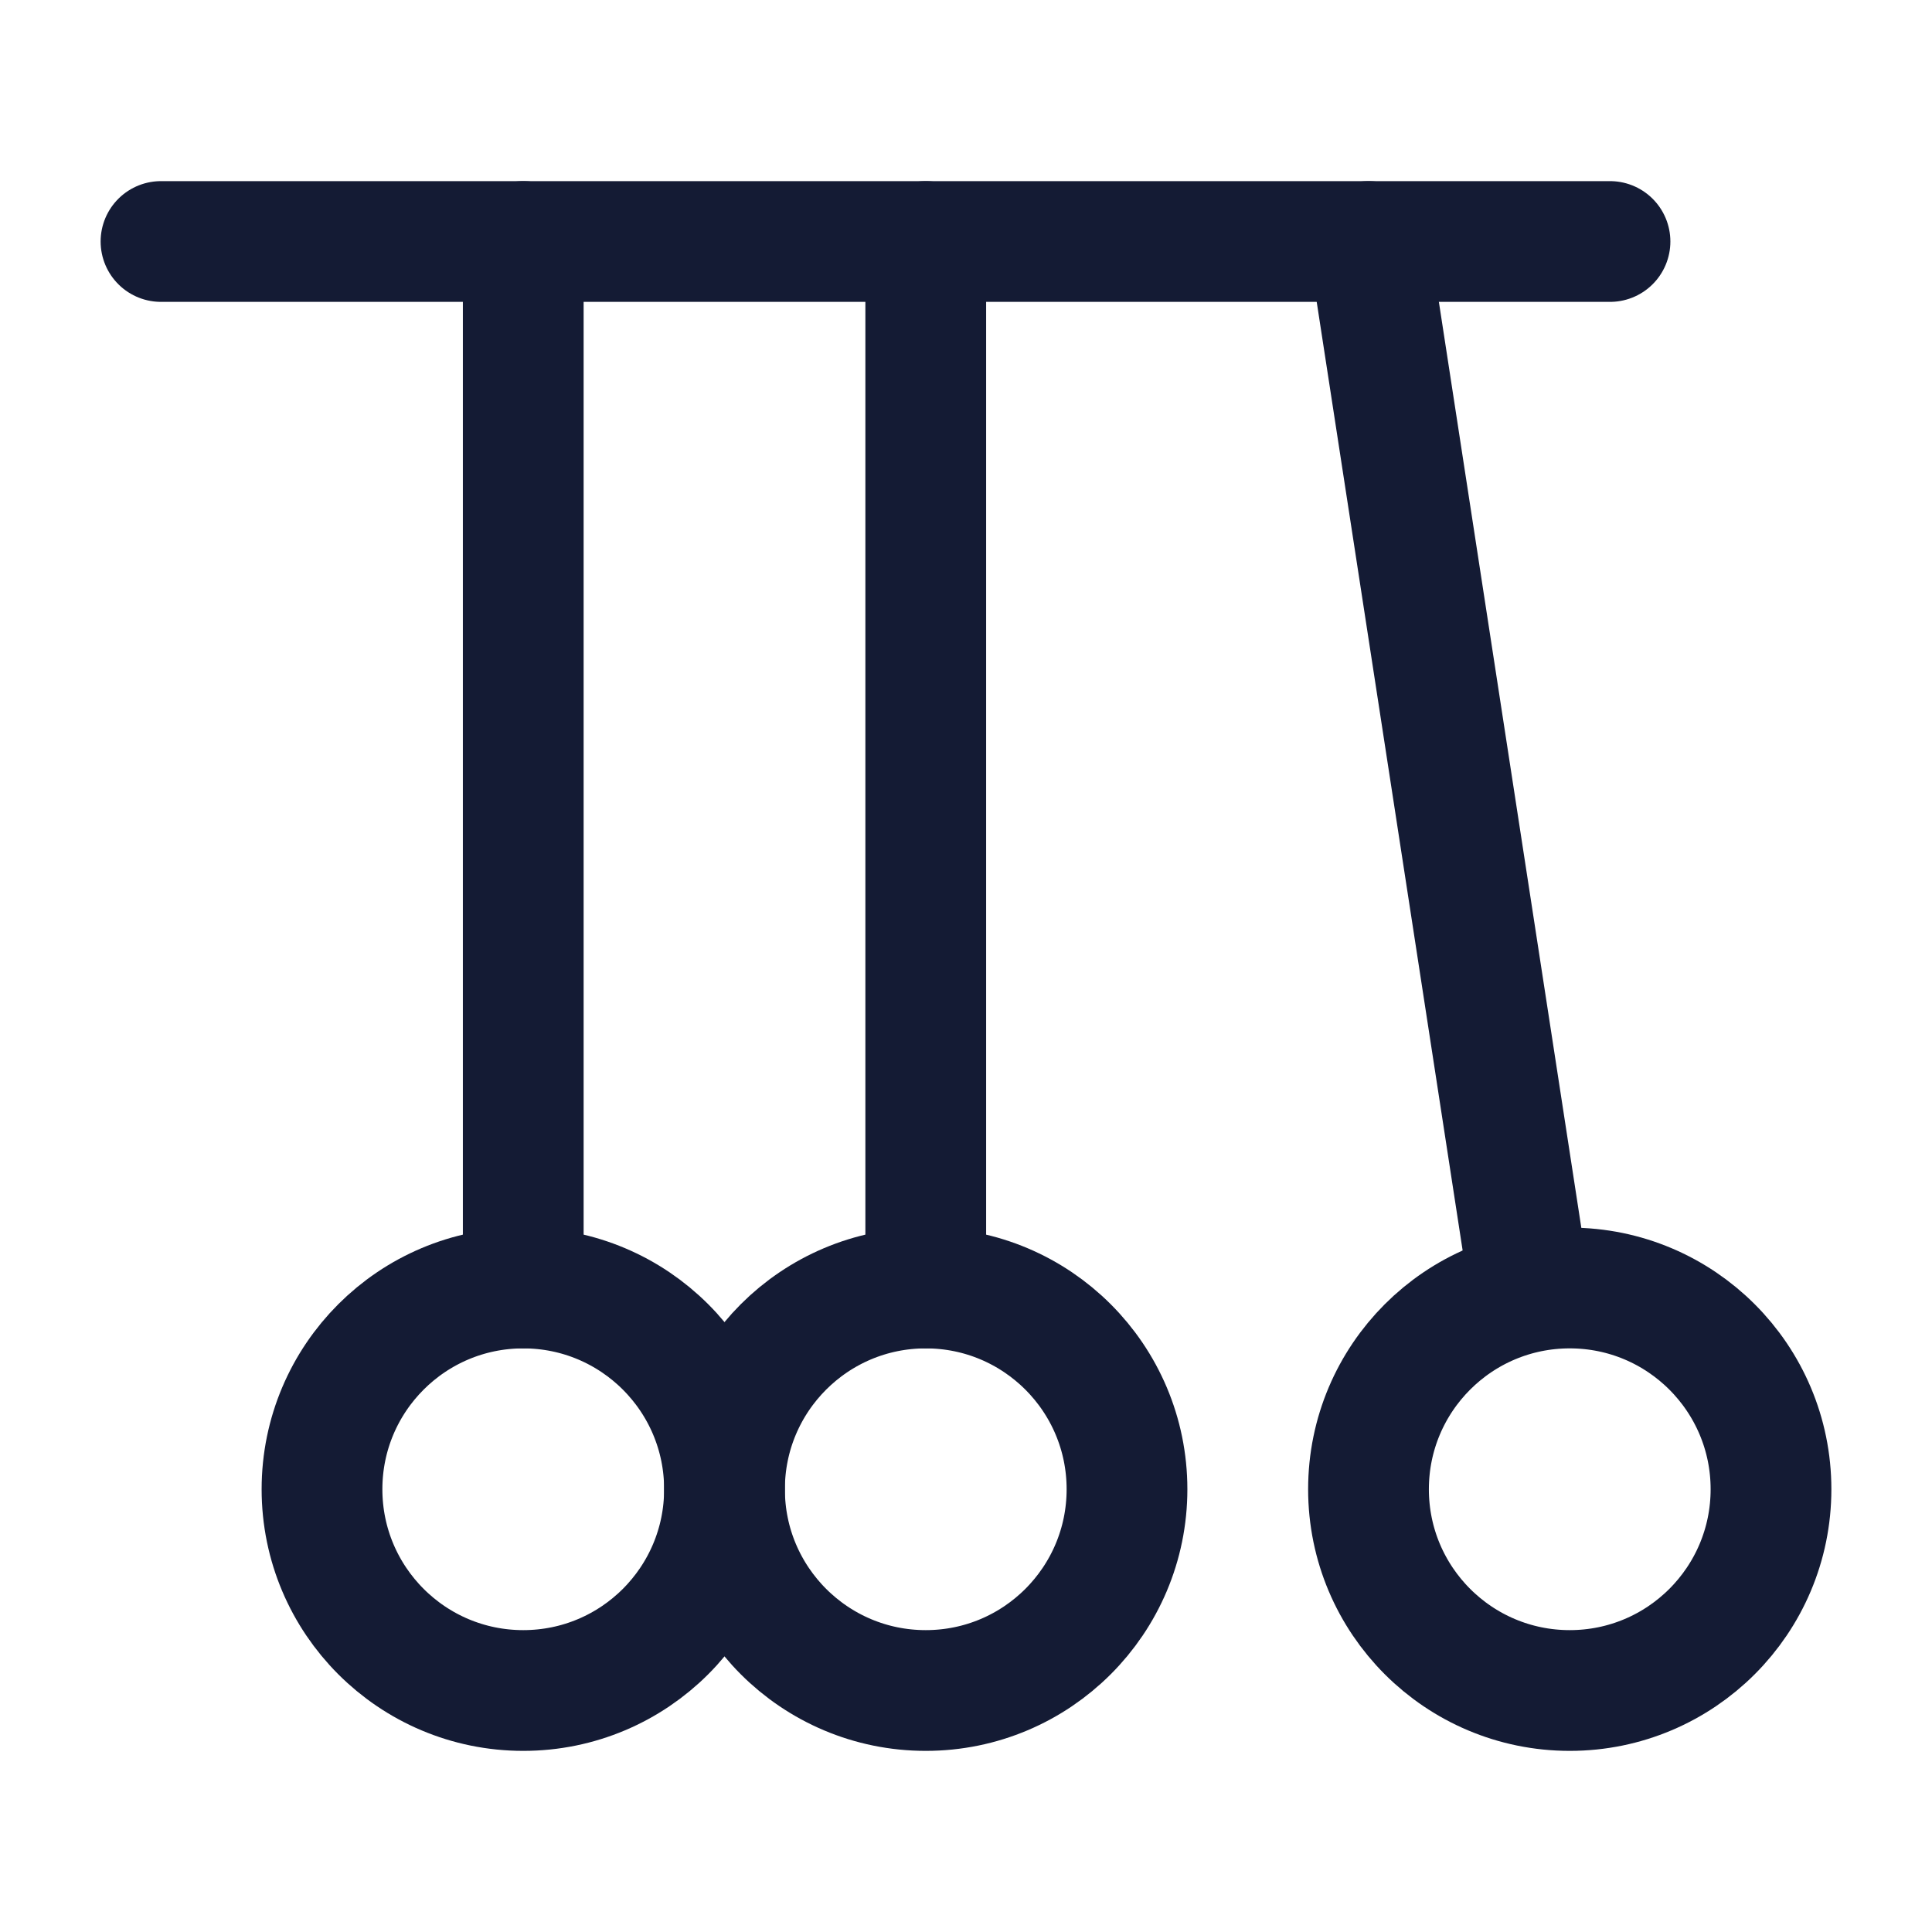 <svg width="24" height="24" viewBox="0 0 24 24" fill="none" xmlns="http://www.w3.org/2000/svg">
<path d="M2 3L20 3" stroke="#141B34" stroke-width="1.5" stroke-linecap="round" stroke-linejoin="round"/>
<path d="M6.5 3V16" stroke="#141B34" stroke-width="1.5" stroke-linecap="round" stroke-linejoin="round"/>
<path d="M11.5 3V16" stroke="#141B34" stroke-width="1.5" stroke-linecap="round" stroke-linejoin="round"/>
<circle cx="6.5" cy="18.5" r="2.5" stroke="#141B34" stroke-width="1.5" stroke-linecap="round" stroke-linejoin="round"/>
<circle cx="11.5" cy="18.5" r="2.5" stroke="#141B34" stroke-width="1.5" stroke-linecap="round" stroke-linejoin="round"/>
<circle cx="19.5" cy="18.5" r="2.5" stroke="#141B34" stroke-width="1.5" stroke-linecap="round" stroke-linejoin="round"/>
<path d="M19 16L17 3" stroke="#141B34" stroke-width="1.5" stroke-linecap="round" stroke-linejoin="round"/>
</svg>
